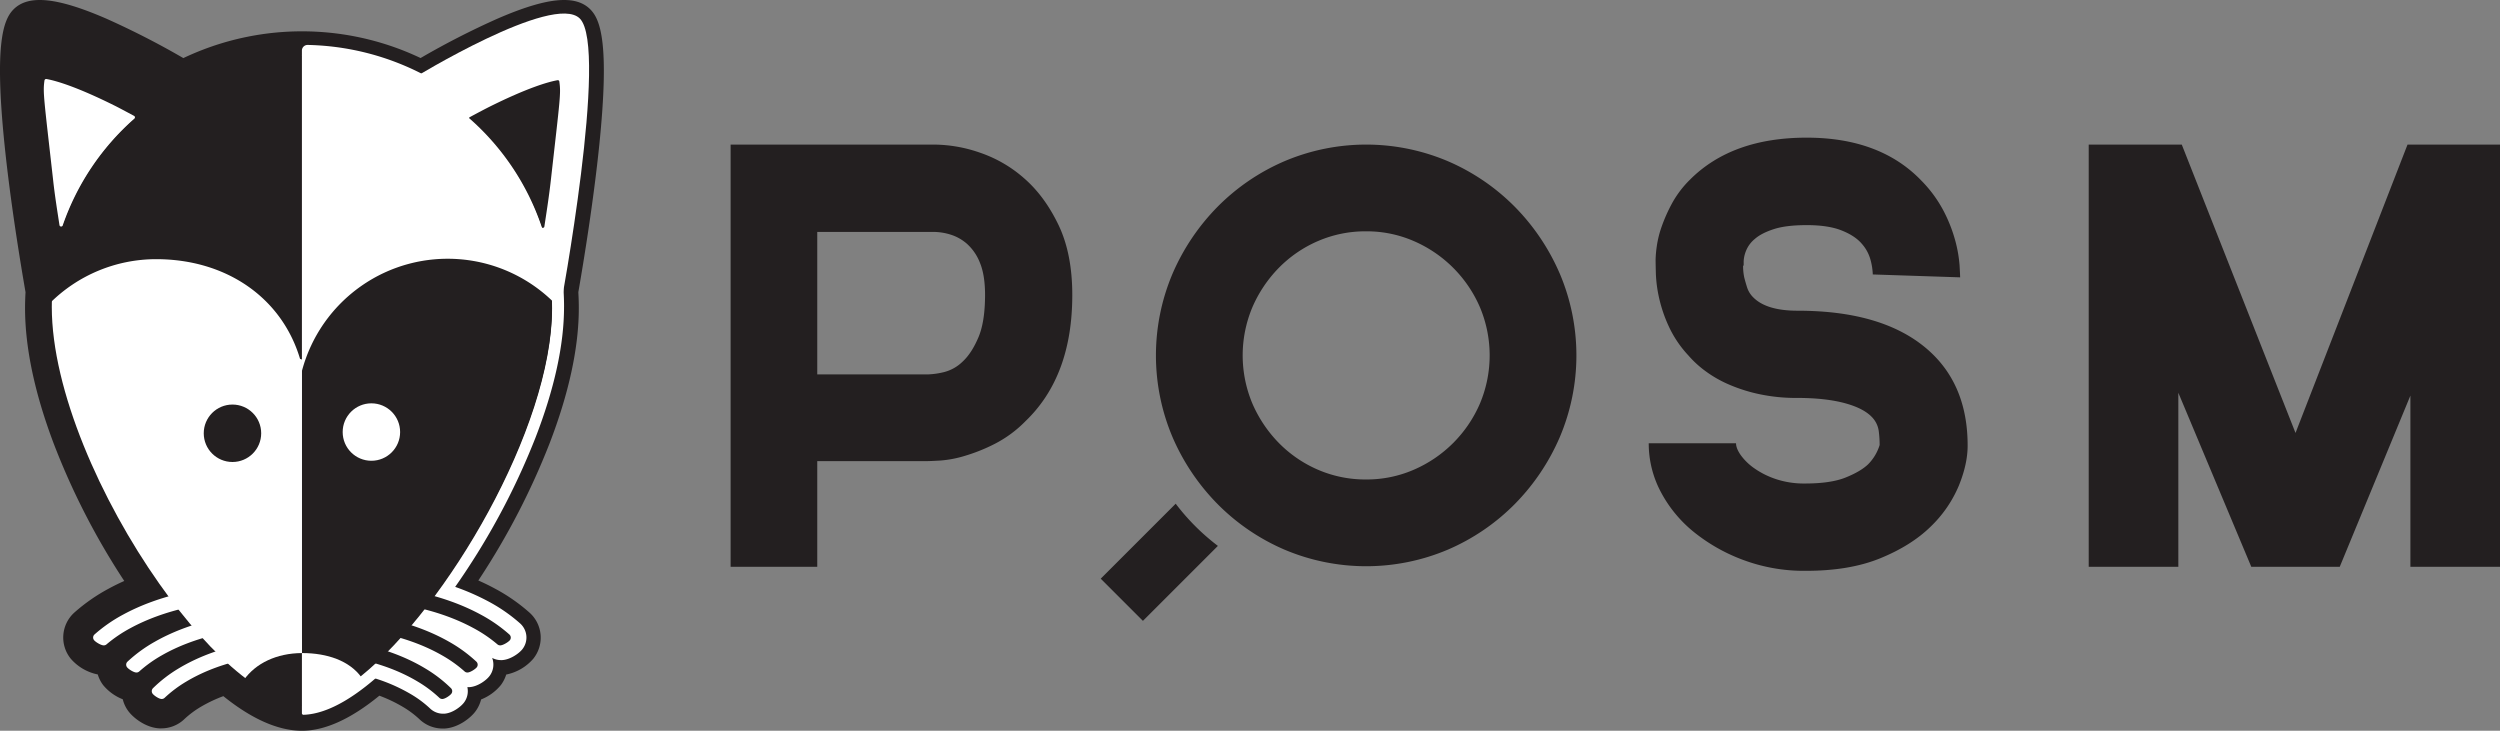 <svg id="Layer_1" data-name="Layer 1" xmlns="http://www.w3.org/2000/svg" viewBox="0 0 1589.47 464.6"><rect x="0" y="0" width="1589.47" height="464.6" fill="#808080" stroke="none"/><defs><style>.cls-1{fill:#231f20;}.cls-2{fill:#fff;}</style></defs><title>posm_icon</title><g id="horizontal_2" data-name="horizontal 2"><path class="cls-1" d="M673,143.06q-8.76-18.26-21.73-29.58A82.72,82.72,0,0,0,623,97.05a90.36,90.36,0,0,0-28.48-5.12h-130V360.36H519.6V293.17h69.75c1.46,0,4.31-.12,8.58-.37a71.43,71.43,0,0,0,15.34-2.92,111.13,111.13,0,0,0,19.18-7.68,76.08,76.08,0,0,0,19.71-14.59q29.58-28.49,29.59-80Q681.75,161.32,673,143.06Zm-51,71.58c-2.81,6.58-6.08,11.64-9.87,15.16a26.08,26.08,0,0,1-11.87,6.76,48.92,48.92,0,0,1-9.85,1.46H519.6V147.46h74.5a36.87,36.87,0,0,1,10,1.62,28.86,28.86,0,0,1,10.59,5.85A31.45,31.45,0,0,1,623,167q3.29,7.86,3.29,20.63Q626.25,204.81,622,214.64Z"/><path class="cls-1" d="M774.31,347.07l-47.66,47.66-26.82-26.82,47.66-47.66A139.05,139.05,0,0,0,774.31,347.07Z"/><path class="cls-1" d="M991.66,173.92A138.44,138.44,0,0,0,963,131.38a134.88,134.88,0,0,0-42.36-28.85,133,133,0,0,0-104.08,0,134.81,134.81,0,0,0-42.37,28.85,138.77,138.77,0,0,0-28.67,42.54,133.21,133.21,0,0,0,0,104.1,138.6,138.6,0,0,0,28.67,42.53,134.84,134.84,0,0,0,42.37,28.86,133.16,133.16,0,0,0,104.08,0A134.68,134.68,0,0,0,963,320.55,138.37,138.37,0,0,0,991.66,278a133.12,133.12,0,0,0,0-104.1ZM940.9,256.64a80.48,80.48,0,0,1-42,42,75,75,0,0,1-30.29,6.2,75.84,75.84,0,0,1-30.69-6.2,78.45,78.45,0,0,1-24.84-17,82.67,82.67,0,0,1-16.8-25,79,79,0,0,1,0-61.36,82.49,82.49,0,0,1,16.8-25,78.34,78.34,0,0,1,24.84-17,75.85,75.85,0,0,1,30.69-6.21,75,75,0,0,1,30.29,6.21,80.55,80.55,0,0,1,42,42A78.89,78.89,0,0,1,940.9,256.64Z"/><path class="cls-1" d="M1147.57,362.92a110.13,110.13,0,0,1-38.34-6.58,111.69,111.69,0,0,1-31.59-17.53,81.92,81.92,0,0,1-21.55-25.74,65.61,65.61,0,0,1-7.85-31.23h55.51q0,3.29,3.1,7.67a36.27,36.27,0,0,0,8.77,8.4,53.09,53.09,0,0,0,13.69,6.76,56.57,56.57,0,0,0,18.26,2.74q16.44,0,25.93-3.84t14.25-8.4a29.6,29.6,0,0,0,7.3-12.23,69.53,69.53,0,0,0-.55-8.77,15.73,15.73,0,0,0-3.47-8q-5.12-6.21-17.53-9.68T1142.82,253a111.76,111.76,0,0,1-25-2.56,101.05,101.05,0,0,1-19.54-6.39,75.13,75.13,0,0,1-14.61-8.58,65.18,65.18,0,0,1-10.22-9.49A70,70,0,0,1,1061,207.52a90,90,0,0,1-6.21-18.26,85.17,85.17,0,0,1-2-15q-.18-6.39-.18-9.31a73,73,0,0,1,.73-8.22,65.16,65.16,0,0,1,3.1-12.6,102.33,102.33,0,0,1,6.58-14.79,64.89,64.89,0,0,1,11.5-15.16q26.65-26.66,74.14-26.66,46.74,0,73,27.39A81.11,81.11,0,0,1,1236,134.66a93.73,93.73,0,0,1,7.31,19,84.61,84.61,0,0,1,2.56,15c.23,4.14.36,6.7.36,7.67l-55.51-1.83v.73a40.75,40.75,0,0,0-1.46-10,25.48,25.48,0,0,0-5.85-10.59q-4.38-4.94-12.78-8.22t-21.91-3.29q-13.15,0-21,2.56t-12,6.21a18.89,18.89,0,0,0-5.66,7.67,20,20,0,0,0-1.46,6.57v2.56l-.37.36a36.69,36.69,0,0,0,.73,7.31q.73,2.92,1.83,6.39a15.51,15.51,0,0,0,4,6.39q8.4,8.4,28.12,8.4,51.86,0,80,22.46T1251,283.37q0,11.7-5.66,25.57a77.92,77.92,0,0,1-17.9,25.93q-12.24,12-32,20.08T1147.57,362.92Z"/><polygon class="cls-1" points="1384.96 360.36 1327.98 360.36 1327.98 91.94 1387.15 91.94 1459.46 275.27 1530.67 91.94 1589.47 91.94 1589.47 360.36 1532.5 360.36 1532.5 251.53 1487.58 360.36 1431.34 360.36 1384.96 249.71 1384.96 360.36"/><path class="cls-1" d="M375.28,5.92c-9.47-9.46-27.63-7.64-58.88,5.9a507.86,507.86,0,0,0-49,25.08c-2.64-1.25-5.28-2.43-7.9-3.52a175.85,175.85,0,0,0-135.12.07c-2.61,1.09-5.22,2.25-7.81,3.48a522.12,522.12,0,0,0-49-25.08C36.3-1.72,18.12-3.55,8.65,5.92,2.12,12.45-3.67,27.76,2.87,91.81c3.65,35.75,9.86,73.78,13.36,93.95-.2,3.56-.3,6.9-.3,10.18,0,25.12,6.14,54.11,18.25,86.16a456.41,456.41,0,0,0,43.46,85.2L79,369.37q-5.13,2.29-9.88,4.87a114.32,114.32,0,0,0-21.72,15.1A21.36,21.36,0,0,0,45,418.81a30.7,30.7,0,0,0,17.16,10,21.46,21.46,0,0,0,3,6.19l.44.6a30.83,30.83,0,0,0,12.45,9,21,21,0,0,0,3.61,7.62c3.06,4.09,10.8,10.36,19.6,10.87h1.24a21.19,21.19,0,0,0,14.84-6,60,60,0,0,1,10.4-7.74A90.34,90.34,0,0,1,142,442.6c18.13,14.6,34.92,22,50,22,14.59,0,31.12-7.49,49.19-22.29a91.2,91.2,0,0,1,15,7.14,60,60,0,0,1,10.4,7.74,21.21,21.21,0,0,0,14.83,6h1.25c8.81-.51,16.53-6.76,19.56-10.82a21.72,21.72,0,0,0,3.65-7.67,30.8,30.8,0,0,0,12.44-9l.45-.6a22,22,0,0,0,3.08-6.23,30.7,30.7,0,0,0,17.16-10,21.35,21.35,0,0,0-2.44-29.45,113.67,113.67,0,0,0-21.73-15.11c-3.41-1.85-7-3.61-10.72-5.25.36-.54.72-1.08,1.07-1.62A462.62,462.62,0,0,0,349.3,282.2C361.7,250.06,368,221,368,195.94c0-3.3-.1-6.71-.3-10.16,3.5-20.16,9.71-58.19,13.36-93.95C387.59,27.76,381.8,12.45,375.28,5.92Z"/><path class="cls-2" d="M332,412.91c-2.08,2.57-7.58,6.5-12.8,6.78h-.67a12,12,0,0,1-5.62-1.4,12,12,0,0,1-1.48,11.25l-.26.34c-2,2.66-7.52,6.73-12.79,7h-1.23a12,12,0,0,1-2.13,9.78c-2,2.68-7.4,6.81-12.61,7.1h-.69a11.91,11.91,0,0,1-8.34-3.37,68.9,68.9,0,0,0-12.07-9,108.2,108.2,0,0,0-28.51-11.66l.14-2.45c16.16-13.7,33.4-33.43,49.59-56.37a150.46,150.46,0,0,1,28.13,11.55,104.16,104.16,0,0,1,20,13.88A12,12,0,0,1,332,412.91Z"/><path class="cls-2" d="M356.33,195.28s30.77-165,12.31-183.5c-16.71-16.71-106.1,38.11-106.1,38.11l93.79,145.39"/><path class="cls-1" d="M27.6,196.06S-3.18,31,15.28,12.56C32-4.15,121.39,50.67,121.39,50.67L27.6,196.06"/><path class="cls-2" d="M358.61,195.16c0,24-6.08,51.83-18.07,82.89a453,453,0,0,1-43.23,83.41c-29.14,44.5-71.69,92-104.36,93a1,1,0,0,1-1-1v-6.62c51.9,0,159-154.9,159-251.67,0-90.21-73.26-159-159-159v-4a3.59,3.59,0,0,1,3.58-3.6h.09a166.42,166.42,0,0,1,163,166.59Z"/><path class="cls-1" d="M351,195.94c0,76.73-67.36,190-121.13,233.64-14,11.39-27.16,18-37.91,18V36.91C277.74,36.91,351,105.73,351,195.94Z"/><path class="cls-2" d="M192,36.14V446.83c-10.78,0-23.46-6-36.9-16.36l-1.58-1.23c-17.09-13.57-35.31-34.06-52.27-58.17C64,318.24,32.93,248,32.93,195.17,32.93,105.32,106.19,36.14,192,36.14Z"/><path class="cls-1" d="M323.82,403.37a95,95,0,0,0-18.22-12.64c-22.43-12.18-52.14-18.89-83.65-18.89h-2.34v9.78H222c29.91,0,58,6.29,79,17.7a86.32,86.32,0,0,1,15.26,10.36,2.61,2.61,0,0,0,1.75.64h.17c1.8-.1,5.05-2.13,6-3.3A2.65,2.65,0,0,0,323.82,403.37Z"/><path class="cls-1" d="M285.49,408c-21.4-12.19-49.73-18.91-79.77-18.91h-2.35v9.78h2.35c28.46,0,55.14,6.28,75.14,17.68a82.57,82.57,0,0,1,14.51,10.33,2.58,2.58,0,0,0,1.79.69h.16c1.75-.09,4.92-2.16,5.84-3.35h0a2.68,2.68,0,0,0-.32-3.58A90.45,90.45,0,0,0,285.49,408Z"/><path class="cls-1" d="M270.16,424.86c-20.35-12.21-47.29-18.93-75.85-18.93H192v9.77h2.35c27,0,52.29,6.27,71.25,17.66a78.75,78.75,0,0,1,13.76,10.32,2.57,2.57,0,0,0,1.82.72h.17c1.69-.09,4.73-2.16,5.63-3.37a2.67,2.67,0,0,0-.28-3.51A86.6,86.6,0,0,0,270.16,424.86Z"/><path class="cls-2" d="M60.11,403.37a95.26,95.26,0,0,1,18.21-12.64c22.44-12.18,52.15-18.89,83.65-18.89h2.34v9.78H162c-29.9,0-57.95,6.29-79,17.7a86.77,86.77,0,0,0-15.27,10.36,2.61,2.61,0,0,1-1.75.64h-.16c-1.8-.1-5.06-2.13-6-3.3A2.62,2.62,0,0,1,60.11,403.37Z"/><path class="cls-2" d="M98.44,408c21.39-12.19,49.72-18.91,79.77-18.91h2.34v9.78h-2.34c-28.46,0-55.15,6.28-75.15,17.68a83,83,0,0,0-14.5,10.33,2.6,2.6,0,0,1-1.8.69H86.6c-1.75-.09-4.92-2.16-5.83-3.35h0a2.66,2.66,0,0,1,.32-3.58A90.45,90.45,0,0,1,98.44,408Z"/><path class="cls-2" d="M113.77,424.86c20.34-12.21,47.28-18.93,75.85-18.93H192v9.77h-2.34c-27,0-52.29,6.27-71.26,17.66a78.68,78.68,0,0,0-13.75,10.32,2.59,2.59,0,0,1-1.83.72h-.16c-1.7-.09-4.73-2.16-5.64-3.37a2.69,2.69,0,0,1,.28-3.51A86.14,86.14,0,0,1,113.77,424.86Z"/><path class="cls-1" d="M350.2,114.76c-1.14,10.12-2.69,20-4.09,29.2a1,1,0,0,1-1.08.91.94.94,0,0,1-.51-.19h0a1,1,0,0,1-.43-.54,159.52,159.52,0,0,0-45.55-68,1,1,0,0,1-.18-1.4,1,1,0,0,1,.38-.3c5.55-3,10.23-5.45,12.64-6.65C335.12,56,348,52.19,354.42,51a1,1,0,0,1,1.2.75.68.68,0,0,1,0,.14C356.72,59.52,356.09,62.4,350.2,114.76Z"/><path class="cls-2" d="M85.44,75.44A159.89,159.89,0,0,0,39.9,143.31a1.08,1.08,0,0,1-.45.56h0a1.07,1.07,0,0,1-1.64-.75c-1.4-9.17-3-19-4.09-29.14-5.88-52.27-6.52-55.22-5.44-62.82a1.08,1.08,0,0,1,1.21-.93h.06c6.41,1.19,19.3,5,43,16.76,2.42,1.2,7.11,3.69,12.68,6.68a1.08,1.08,0,0,1,.45,1.46A1,1,0,0,1,85.44,75.44Z"/><path class="cls-1" d="M192,415.21v33.45h-.06c-10.78,0-23.47-6-36.9-16.36,7.51-10.61,20.83-17,36.9-17.09Z"/><path class="cls-2" d="M229.81,430.63c-14,11.37-27.11,18-37.85,18V415.21h.15C208.16,415.21,222.2,420.14,229.81,430.63Z"/><path class="cls-1" d="M192,35.32V228.59s-1.23-.42-1.24-.45c-11.6-38.95-47-63.36-91.42-63.36a95.6,95.6,0,0,0-68,28.34A160.85,160.85,0,0,1,192,35.32Z"/><path class="cls-2" d="M352.71,192.86a95.88,95.88,0,0,0-160.75,43V35.05A161.08,161.08,0,0,1,297.41,74.37a159.33,159.33,0,0,1,46.8,69.34A161.52,161.52,0,0,1,352.71,192.86Z"/><circle class="cls-1" cx="147.8" cy="275.47" r="18.26"/><circle class="cls-2" cx="236.13" cy="274.69" r="18.26"/></g></svg>